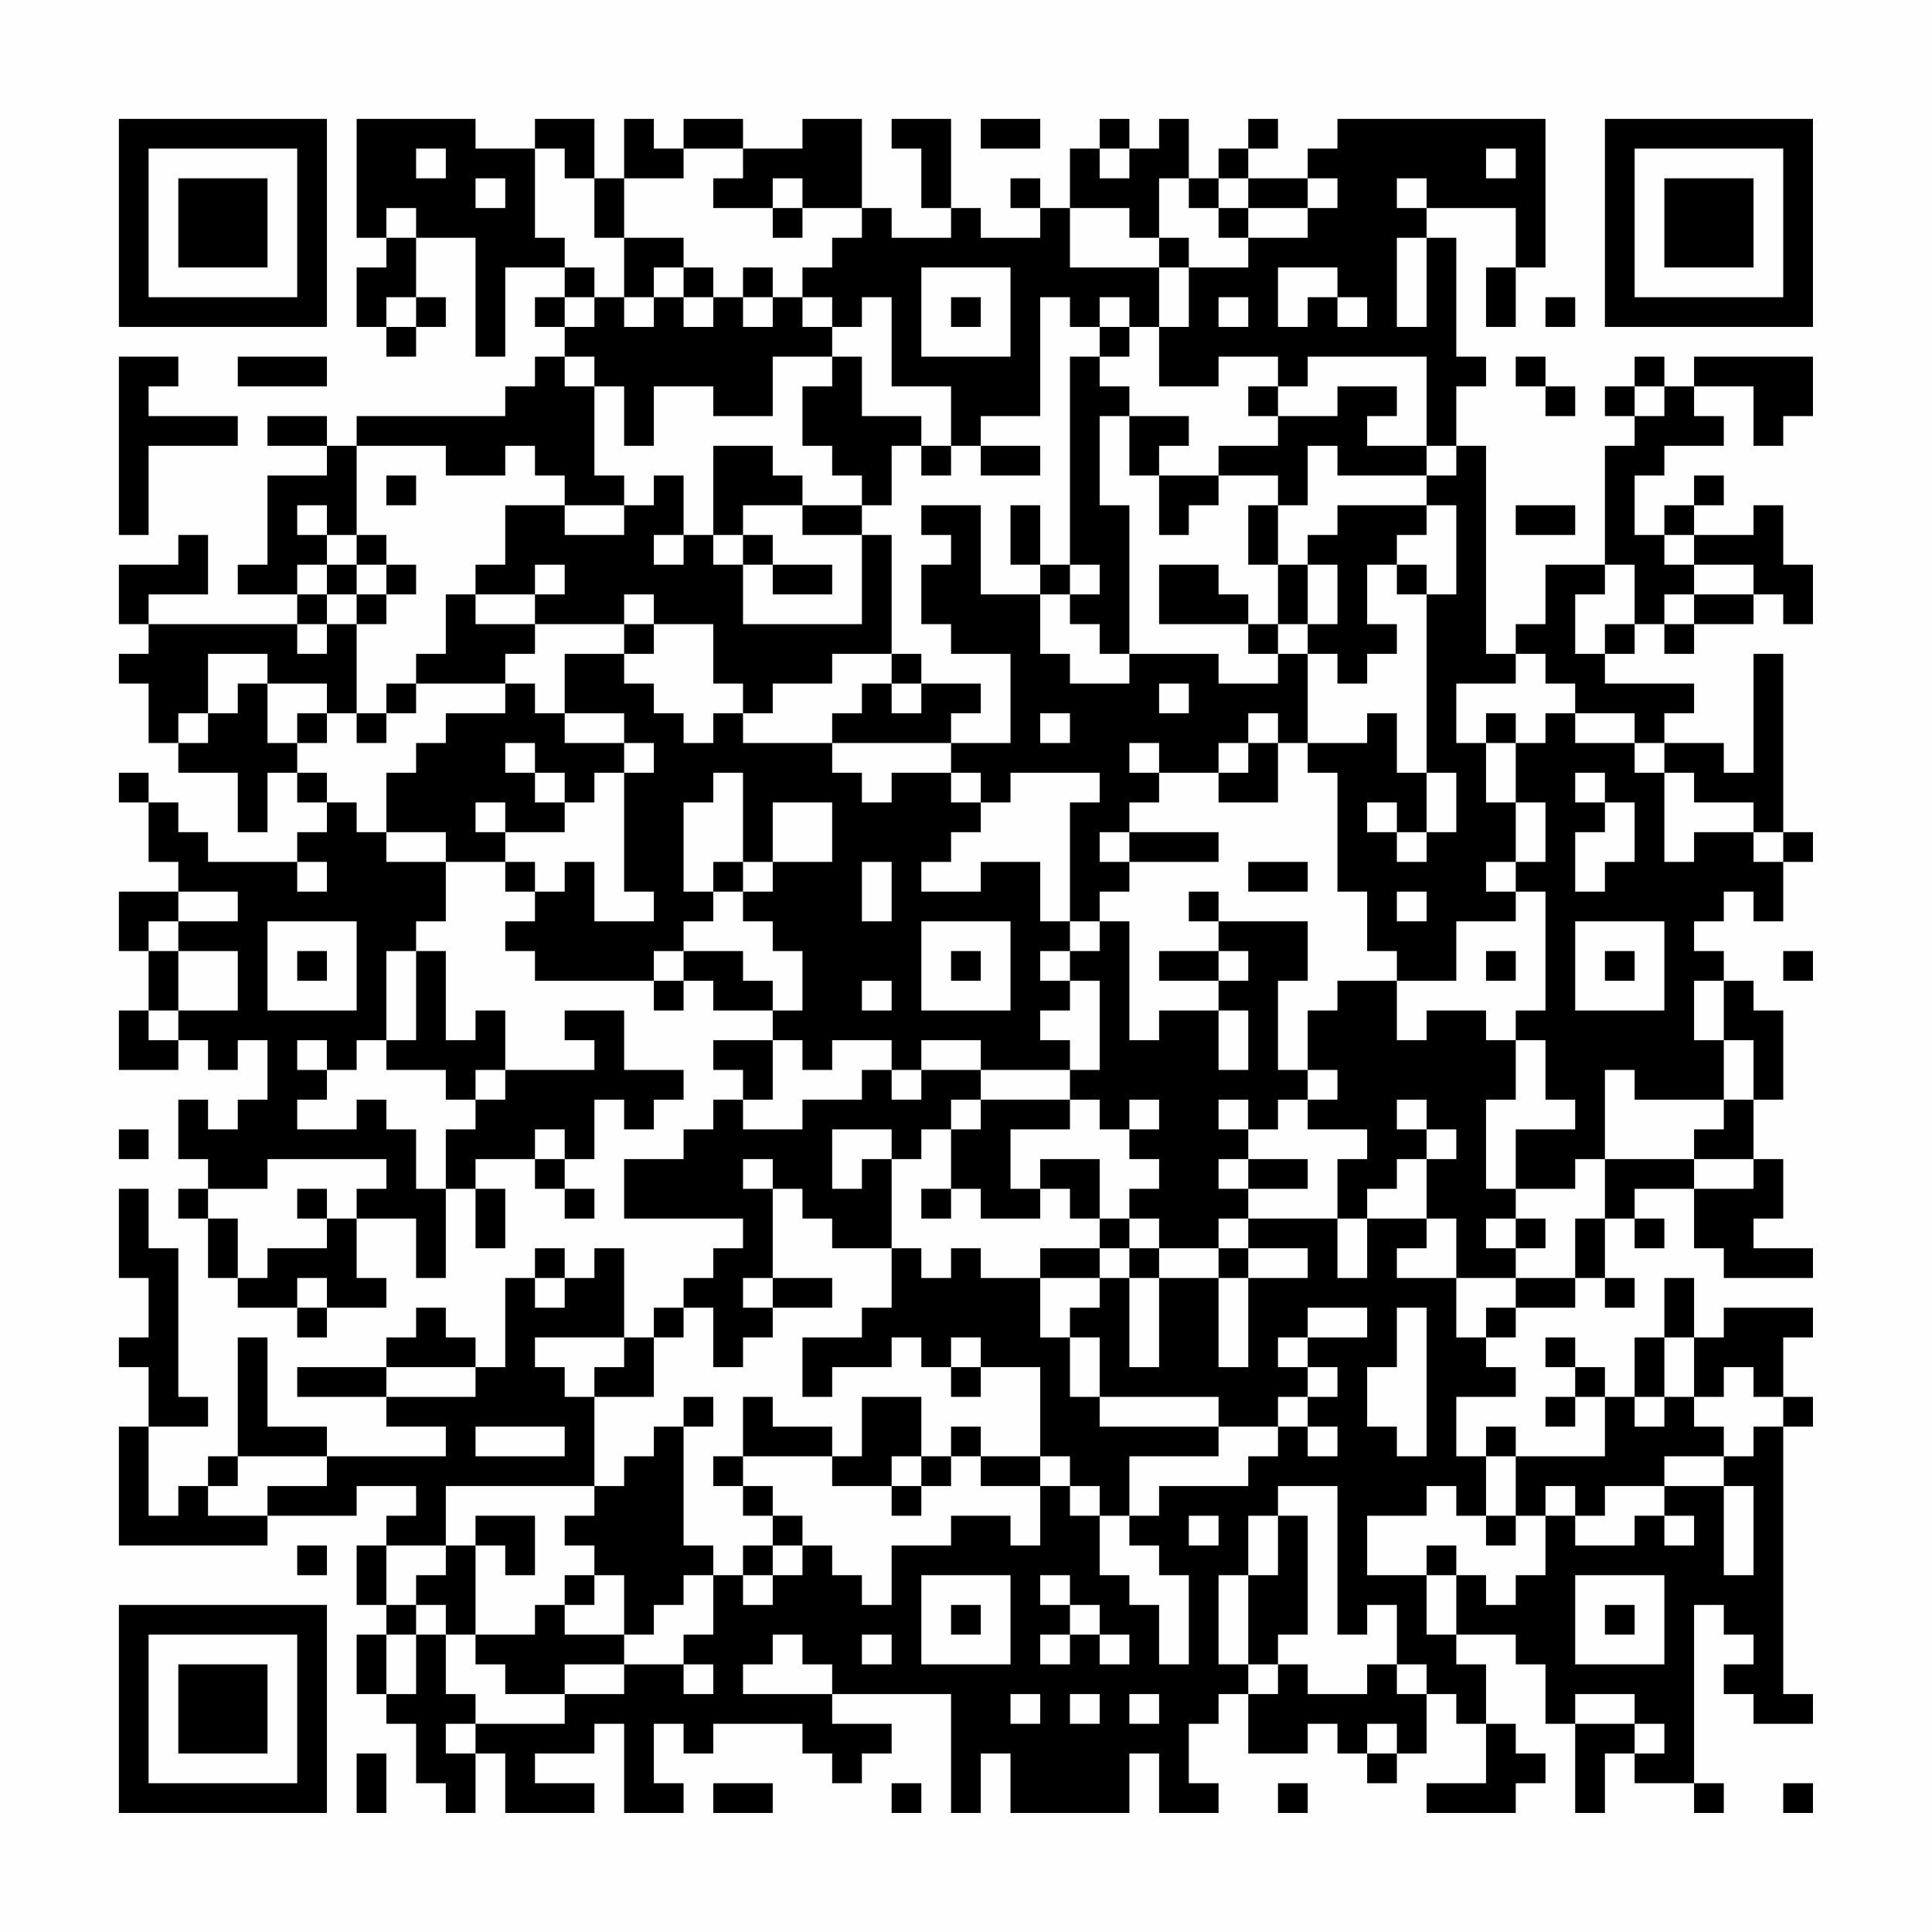 <?xml version="1.0" encoding="UTF-8"?>
<svg xmlns="http://www.w3.org/2000/svg" version="1.1" width="300" height="300" viewBox="0 0 300 300"><rect x="0" y="0" width="300" height="300" fill="#fefefe"/><g transform="scale(4.615)"><g transform="translate(4,4)"><path fill-rule="evenodd" d="M8 0L8 4L9 4L9 5L8 5L8 7L9 7L9 8L10 8L10 7L11 7L11 6L10 6L10 4L12 4L12 8L13 8L13 5L15 5L15 6L14 6L14 7L15 7L15 8L14 8L14 9L13 9L13 10L8 10L8 11L7 11L7 10L5 10L5 11L7 11L7 12L5 12L5 15L4 15L4 16L6 16L6 17L1 17L1 16L3 16L3 14L2 14L2 15L0 15L0 17L1 17L1 18L0 18L0 19L1 19L1 21L2 21L2 22L4 22L4 24L5 24L5 22L6 22L6 23L7 23L7 24L6 24L6 25L3 25L3 24L2 24L2 23L1 23L1 22L0 22L0 23L1 23L1 25L2 25L2 26L0 26L0 28L1 28L1 30L0 30L0 32L2 32L2 31L3 31L3 32L4 32L4 31L5 31L5 33L4 33L4 34L3 34L3 33L2 33L2 35L3 35L3 36L2 36L2 37L3 37L3 39L4 39L4 40L6 40L6 41L7 41L7 40L9 40L9 39L8 39L8 37L10 37L10 39L11 39L11 36L12 36L12 38L13 38L13 36L12 36L12 35L14 35L14 36L15 36L15 37L16 37L16 36L15 36L15 35L16 35L16 33L17 33L17 34L18 34L18 33L19 33L19 32L17 32L17 30L15 30L15 31L16 31L16 32L13 32L13 30L12 30L12 31L11 31L11 28L10 28L10 27L11 27L11 25L13 25L13 26L14 26L14 27L13 27L13 28L14 28L14 29L18 29L18 30L19 30L19 29L20 29L20 30L22 30L22 31L20 31L20 32L21 32L21 33L20 33L20 34L19 34L19 35L17 35L17 37L21 37L21 38L20 38L20 39L19 39L19 40L18 40L18 41L17 41L17 38L16 38L16 39L15 39L15 38L14 38L14 39L13 39L13 42L12 42L12 41L11 41L11 40L10 40L10 41L9 41L9 42L6 42L6 43L9 43L9 44L11 44L11 45L7 45L7 44L5 44L5 41L4 41L4 45L3 45L3 46L2 46L2 47L1 47L1 44L3 44L3 43L2 43L2 38L1 38L1 36L0 36L0 39L1 39L1 41L0 41L0 42L1 42L1 44L0 44L0 48L5 48L5 47L8 47L8 46L10 46L10 47L9 47L9 48L8 48L8 50L9 50L9 51L8 51L8 53L9 53L9 54L10 54L10 56L11 56L11 57L12 57L12 55L13 55L13 57L16 57L16 56L14 56L14 55L16 55L16 54L17 54L17 57L19 57L19 56L18 56L18 54L19 54L19 55L20 55L20 54L23 54L23 55L24 55L24 56L25 56L25 55L26 55L26 54L24 54L24 53L28 53L28 57L29 57L29 55L30 55L30 57L34 57L34 55L35 55L35 57L37 57L37 56L36 56L36 54L37 54L37 53L38 53L38 55L40 55L40 54L41 54L41 55L42 55L42 56L43 56L43 55L44 55L44 53L45 53L45 54L46 54L46 56L44 56L44 57L47 57L47 56L48 56L48 55L47 55L47 54L46 54L46 52L45 52L45 51L47 51L47 52L48 52L48 54L49 54L49 57L50 57L50 55L51 55L51 56L53 56L53 57L54 57L54 56L53 56L53 50L54 50L54 51L55 51L55 52L54 52L54 53L55 53L55 54L57 54L57 53L56 53L56 44L57 44L57 43L56 43L56 41L57 41L57 40L54 40L54 41L53 41L53 39L52 39L52 41L51 41L51 43L50 43L50 42L49 42L49 41L48 41L48 42L49 42L49 43L48 43L48 44L49 44L49 43L50 43L50 45L47 45L47 44L46 44L46 45L45 45L45 43L47 43L47 42L46 42L46 41L47 41L47 40L49 40L49 39L50 39L50 40L51 40L51 39L50 39L50 37L51 37L51 38L52 38L52 37L51 37L51 36L53 36L53 38L54 38L54 39L57 39L57 38L55 38L55 37L56 37L56 35L55 35L55 33L56 33L56 30L55 30L55 29L54 29L54 28L53 28L53 27L54 27L54 26L55 26L55 27L56 27L56 25L57 25L57 24L56 24L56 18L55 18L55 22L54 22L54 21L52 21L52 20L53 20L53 19L50 19L50 18L51 18L51 17L52 17L52 18L53 18L53 17L55 17L55 16L56 16L56 17L57 17L57 15L56 15L56 13L55 13L55 14L53 14L53 13L54 13L54 12L53 12L53 13L52 13L52 14L51 14L51 12L52 12L52 11L54 11L54 10L53 10L53 9L55 9L55 11L56 11L56 10L57 10L57 8L53 8L53 9L52 9L52 8L51 8L51 9L50 9L50 10L51 10L51 11L50 11L50 15L48 15L48 17L47 17L47 18L46 18L46 11L45 11L45 9L46 9L46 8L45 8L45 4L44 4L44 3L47 3L47 5L46 5L46 7L47 7L47 5L48 5L48 0L41 0L41 1L40 1L40 2L38 2L38 1L39 1L39 0L38 0L38 1L37 1L37 2L36 2L36 0L35 0L35 1L34 1L34 0L33 0L33 1L32 1L32 3L31 3L31 2L30 2L30 3L31 3L31 4L29 4L29 3L28 3L28 0L26 0L26 1L27 1L27 3L28 3L28 4L26 4L26 3L25 3L25 0L23 0L23 1L21 1L21 0L19 0L19 1L18 1L18 0L17 0L17 2L16 2L16 0L14 0L14 1L12 1L12 0ZM29 0L29 1L31 1L31 0ZM10 1L10 2L11 2L11 1ZM14 1L14 4L15 4L15 5L16 5L16 6L15 6L15 7L16 7L16 6L17 6L17 7L18 7L18 6L19 6L19 7L20 7L20 6L21 6L21 7L22 7L22 6L23 6L23 7L24 7L24 8L22 8L22 10L20 10L20 9L18 9L18 11L17 11L17 9L16 9L16 8L15 8L15 9L16 9L16 12L17 12L17 13L15 13L15 12L14 12L14 11L13 11L13 12L11 12L11 11L8 11L8 14L7 14L7 13L6 13L6 14L7 14L7 15L6 15L6 16L7 16L7 17L6 17L6 18L7 18L7 17L8 17L8 20L7 20L7 19L5 19L5 18L3 18L3 20L2 20L2 21L3 21L3 20L4 20L4 19L5 19L5 21L6 21L6 22L7 22L7 23L8 23L8 24L9 24L9 25L11 25L11 24L9 24L9 22L10 22L10 21L11 21L11 20L13 20L13 19L14 19L14 20L15 20L15 21L17 21L17 22L16 22L16 23L15 23L15 22L14 22L14 21L13 21L13 22L14 22L14 23L15 23L15 24L13 24L13 23L12 23L12 24L13 24L13 25L14 25L14 26L15 26L15 25L16 25L16 27L18 27L18 26L17 26L17 22L18 22L18 21L17 21L17 20L15 20L15 18L17 18L17 19L18 19L18 20L19 20L19 21L20 21L20 20L21 20L21 21L24 21L24 22L25 22L25 23L26 23L26 22L28 22L28 23L29 23L29 24L28 24L28 25L27 25L27 26L29 26L29 25L31 25L31 27L32 27L32 28L31 28L31 29L32 29L32 30L31 30L31 31L32 31L32 32L29 32L29 31L27 31L27 32L26 32L26 31L24 31L24 32L23 32L23 31L22 31L22 33L21 33L21 34L23 34L23 33L25 33L25 32L26 32L26 33L27 33L27 32L29 32L29 33L28 33L28 34L27 34L27 35L26 35L26 34L24 34L24 36L25 36L25 35L26 35L26 38L24 38L24 37L23 37L23 36L22 36L22 35L21 35L21 36L22 36L22 39L21 39L21 40L22 40L22 41L21 41L21 42L20 42L20 40L19 40L19 41L18 41L18 43L16 43L16 42L17 42L17 41L14 41L14 42L15 42L15 43L16 43L16 46L11 46L11 48L9 48L9 50L10 50L10 51L9 51L9 53L10 53L10 51L11 51L11 53L12 53L12 54L11 54L11 55L12 55L12 54L15 54L15 53L17 53L17 52L19 52L19 53L20 53L20 52L19 52L19 51L20 51L20 49L21 49L21 50L22 50L22 49L23 49L23 48L24 48L24 49L25 49L25 50L26 50L26 48L28 48L28 47L30 47L30 48L31 48L31 46L32 46L32 47L33 47L33 49L34 49L34 50L35 50L35 52L36 52L36 49L35 49L35 48L34 48L34 47L35 47L35 46L38 46L38 45L39 45L39 44L40 44L40 45L41 45L41 44L40 44L40 43L41 43L41 42L40 42L40 41L42 41L42 40L40 40L40 41L39 41L39 42L40 42L40 43L39 43L39 44L37 44L37 43L33 43L33 41L32 41L32 40L33 40L33 39L34 39L34 42L35 42L35 39L37 39L37 42L38 42L38 39L40 39L40 38L38 38L38 37L41 37L41 39L42 39L42 37L44 37L44 38L43 38L43 39L45 39L45 41L46 41L46 40L47 40L47 39L49 39L49 37L50 37L50 35L53 35L53 36L55 36L55 35L53 35L53 34L54 34L54 33L55 33L55 31L54 31L54 29L53 29L53 31L54 31L54 33L51 33L51 32L50 32L50 35L49 35L49 36L47 36L47 34L49 34L49 33L48 33L48 31L47 31L47 30L48 30L48 26L47 26L47 25L48 25L48 23L47 23L47 21L48 21L48 20L49 20L49 21L51 21L51 22L52 22L52 25L53 25L53 24L55 24L55 25L56 25L56 24L55 24L55 23L53 23L53 22L52 22L52 21L51 21L51 20L49 20L49 19L48 19L48 18L47 18L47 19L45 19L45 21L46 21L46 23L47 23L47 25L46 25L46 26L47 26L47 27L45 27L45 29L43 29L43 28L42 28L42 26L41 26L41 22L40 22L40 21L42 21L42 20L43 20L43 22L44 22L44 24L43 24L43 23L42 23L42 24L43 24L43 25L44 25L44 24L45 24L45 22L44 22L44 16L45 16L45 13L44 13L44 12L45 12L45 11L44 11L44 8L40 8L40 9L39 9L39 8L37 8L37 9L35 9L35 7L36 7L36 5L38 5L38 4L40 4L40 3L41 3L41 2L40 2L40 3L38 3L38 2L37 2L37 3L36 3L36 2L35 2L35 4L34 4L34 3L32 3L32 5L35 5L35 7L34 7L34 6L33 6L33 7L32 7L32 6L31 6L31 10L29 10L29 11L28 11L28 9L26 9L26 6L25 6L25 7L24 7L24 6L23 6L23 5L24 5L24 4L25 4L25 3L23 3L23 2L22 2L22 3L20 3L20 2L21 2L21 1L19 1L19 2L17 2L17 4L16 4L16 2L15 2L15 1ZM33 1L33 2L34 2L34 1ZM46 1L46 2L47 2L47 1ZM12 2L12 3L13 3L13 2ZM43 2L43 3L44 3L44 2ZM9 3L9 4L10 4L10 3ZM22 3L22 4L23 4L23 3ZM37 3L37 4L38 4L38 3ZM17 4L17 6L18 6L18 5L19 5L19 6L20 6L20 5L19 5L19 4ZM35 4L35 5L36 5L36 4ZM43 4L43 7L44 7L44 4ZM21 5L21 6L22 6L22 5ZM27 5L27 8L30 8L30 5ZM39 5L39 7L40 7L40 6L41 6L41 7L42 7L42 6L41 6L41 5ZM9 6L9 7L10 7L10 6ZM28 6L28 7L29 7L29 6ZM37 6L37 7L38 7L38 6ZM48 6L48 7L49 7L49 6ZM33 7L33 8L32 8L32 15L31 15L31 13L30 13L30 15L31 15L31 16L29 16L29 13L27 13L27 14L28 14L28 15L27 15L27 17L28 17L28 18L30 18L30 21L28 21L28 20L29 20L29 19L27 19L27 18L26 18L26 14L25 14L25 13L26 13L26 11L27 11L27 12L28 12L28 11L27 11L27 10L25 10L25 8L24 8L24 9L23 9L23 11L24 11L24 12L25 12L25 13L23 13L23 12L22 12L22 11L20 11L20 14L19 14L19 12L18 12L18 13L17 13L17 14L15 14L15 13L13 13L13 15L12 15L12 16L11 16L11 18L10 18L10 19L9 19L9 20L8 20L8 21L9 21L9 20L10 20L10 19L13 19L13 18L14 18L14 17L17 17L17 18L18 18L18 17L20 17L20 19L21 19L21 20L22 20L22 19L24 19L24 18L26 18L26 19L25 19L25 20L24 20L24 21L28 21L28 22L29 22L29 23L30 23L30 22L33 22L33 23L32 23L32 27L33 27L33 28L32 28L32 29L33 29L33 32L32 32L32 33L29 33L29 34L28 34L28 36L27 36L27 37L28 37L28 36L29 36L29 37L31 37L31 36L32 36L32 37L33 37L33 38L31 38L31 39L29 39L29 38L28 38L28 39L27 39L27 38L26 38L26 40L25 40L25 41L23 41L23 43L24 43L24 42L26 42L26 41L27 41L27 42L28 42L28 43L29 43L29 42L31 42L31 45L29 45L29 44L28 44L28 45L27 45L27 43L25 43L25 45L24 45L24 44L22 44L22 43L21 43L21 45L20 45L20 46L21 46L21 47L22 47L22 48L21 48L21 49L22 49L22 48L23 48L23 47L22 47L22 46L21 46L21 45L24 45L24 46L26 46L26 47L27 47L27 46L28 46L28 45L29 45L29 46L31 46L31 45L32 45L32 46L33 46L33 47L34 47L34 45L37 45L37 44L33 44L33 43L32 43L32 41L31 41L31 39L33 39L33 38L34 38L34 39L35 39L35 38L37 38L37 39L38 39L38 38L37 38L37 37L38 37L38 36L40 36L40 35L38 35L38 34L39 34L39 33L40 33L40 34L42 34L42 35L41 35L41 37L42 37L42 36L43 36L43 35L44 35L44 37L45 37L45 39L47 39L47 38L48 38L48 37L47 37L47 36L46 36L46 33L47 33L47 31L46 31L46 30L44 30L44 31L43 31L43 29L41 29L41 30L40 30L40 32L39 32L39 29L40 29L40 27L37 27L37 26L36 26L36 27L37 27L37 28L35 28L35 29L37 29L37 30L35 30L35 31L34 31L34 27L33 27L33 26L34 26L34 25L37 25L37 24L34 24L34 23L35 23L35 22L37 22L37 23L39 23L39 21L40 21L40 18L41 18L41 19L42 19L42 18L43 18L43 17L42 17L42 15L43 15L43 16L44 16L44 15L43 15L43 14L44 14L44 13L41 13L41 14L40 14L40 15L39 15L39 13L40 13L40 11L41 11L41 12L44 12L44 11L42 11L42 10L43 10L43 9L41 9L41 10L39 10L39 9L38 9L38 10L39 10L39 11L37 11L37 12L35 12L35 11L36 11L36 10L34 10L34 9L33 9L33 8L34 8L34 7ZM0 8L0 14L1 14L1 11L4 11L4 10L1 10L1 9L2 9L2 8ZM4 8L4 9L7 9L7 8ZM47 8L47 9L48 9L48 10L49 10L49 9L48 9L48 8ZM51 9L51 10L52 10L52 9ZM33 10L33 13L34 13L34 18L33 18L33 17L32 17L32 16L33 16L33 15L32 15L32 16L31 16L31 18L32 18L32 19L34 19L34 18L37 18L37 19L39 19L39 18L40 18L40 17L41 17L41 15L40 15L40 17L39 17L39 15L38 15L38 13L39 13L39 12L37 12L37 13L36 13L36 14L35 14L35 12L34 12L34 10ZM29 11L29 12L31 12L31 11ZM9 12L9 13L10 13L10 12ZM21 13L21 14L20 14L20 15L21 15L21 17L25 17L25 14L23 14L23 13ZM47 13L47 14L49 14L49 13ZM8 14L8 15L7 15L7 16L8 16L8 17L9 17L9 16L10 16L10 15L9 15L9 14ZM18 14L18 15L19 15L19 14ZM21 14L21 15L22 15L22 16L24 16L24 15L22 15L22 14ZM52 14L52 15L53 15L53 16L52 16L52 17L53 17L53 16L55 16L55 15L53 15L53 14ZM8 15L8 16L9 16L9 15ZM14 15L14 16L12 16L12 17L14 17L14 16L15 16L15 15ZM35 15L35 17L38 17L38 18L39 18L39 17L38 17L38 16L37 16L37 15ZM50 15L50 16L49 16L49 18L50 18L50 17L51 17L51 15ZM17 16L17 17L18 17L18 16ZM26 19L26 20L27 20L27 19ZM35 19L35 20L36 20L36 19ZM6 20L6 21L7 21L7 20ZM31 20L31 21L32 21L32 20ZM38 20L38 21L37 21L37 22L38 22L38 21L39 21L39 20ZM46 20L46 21L47 21L47 20ZM34 21L34 22L35 22L35 21ZM20 22L20 23L19 23L19 26L20 26L20 27L19 27L19 28L18 28L18 29L19 29L19 28L21 28L21 29L22 29L22 30L23 30L23 28L22 28L22 27L21 27L21 26L22 26L22 25L24 25L24 23L22 23L22 25L21 25L21 22ZM49 22L49 23L50 23L50 24L49 24L49 26L50 26L50 25L51 25L51 23L50 23L50 22ZM33 24L33 25L34 25L34 24ZM6 25L6 26L7 26L7 25ZM20 25L20 26L21 26L21 25ZM25 25L25 27L26 27L26 25ZM38 25L38 26L40 26L40 25ZM2 26L2 27L1 27L1 28L2 28L2 30L1 30L1 31L2 31L2 30L4 30L4 28L2 28L2 27L4 27L4 26ZM43 26L43 27L44 27L44 26ZM5 27L5 30L8 30L8 27ZM27 27L27 30L30 30L30 27ZM49 27L49 30L52 30L52 27ZM6 28L6 29L7 29L7 28ZM9 28L9 31L8 31L8 32L7 32L7 31L6 31L6 32L7 32L7 33L6 33L6 34L8 34L8 33L9 33L9 34L10 34L10 36L11 36L11 34L12 34L12 33L13 33L13 32L12 32L12 33L11 33L11 32L9 32L9 31L10 31L10 28ZM28 28L28 29L29 29L29 28ZM37 28L37 29L38 29L38 28ZM46 28L46 29L47 29L47 28ZM50 28L50 29L51 29L51 28ZM56 28L56 29L57 29L57 28ZM25 29L25 30L26 30L26 29ZM37 30L37 32L38 32L38 30ZM40 32L40 33L41 33L41 32ZM32 33L32 34L30 34L30 36L31 36L31 35L33 35L33 37L34 37L34 38L35 38L35 37L34 37L34 36L35 36L35 35L34 35L34 34L35 34L35 33L34 33L34 34L33 34L33 33ZM37 33L37 34L38 34L38 33ZM43 33L43 34L44 34L44 35L45 35L45 34L44 34L44 33ZM0 34L0 35L1 35L1 34ZM14 34L14 35L15 35L15 34ZM5 35L5 36L3 36L3 37L4 37L4 39L5 39L5 38L7 38L7 37L8 37L8 36L9 36L9 35ZM37 35L37 36L38 36L38 35ZM6 36L6 37L7 37L7 36ZM46 37L46 38L47 38L47 37ZM6 39L6 40L7 40L7 39ZM14 39L14 40L15 40L15 39ZM22 39L22 40L24 40L24 39ZM43 40L43 42L42 42L42 44L43 44L43 45L44 45L44 40ZM28 41L28 42L29 42L29 41ZM52 41L52 43L51 43L51 44L52 44L52 43L53 43L53 44L54 44L54 45L52 45L52 46L50 46L50 47L49 47L49 46L48 46L48 47L47 47L47 45L46 45L46 47L45 47L45 46L44 46L44 47L42 47L42 49L44 49L44 51L45 51L45 49L46 49L46 50L47 50L47 49L48 49L48 47L49 47L49 48L51 48L51 47L52 47L52 48L53 48L53 47L52 47L52 46L54 46L54 49L55 49L55 46L54 46L54 45L55 45L55 44L56 44L56 43L55 43L55 42L54 42L54 43L53 43L53 41ZM9 42L9 43L12 43L12 42ZM19 43L19 44L18 44L18 45L17 45L17 46L16 46L16 47L15 47L15 48L16 48L16 49L15 49L15 50L14 50L14 51L12 51L12 48L13 48L13 49L14 49L14 47L12 47L12 48L11 48L11 49L10 49L10 50L11 50L11 51L12 51L12 52L13 52L13 53L15 53L15 52L17 52L17 51L18 51L18 50L19 50L19 49L20 49L20 48L19 48L19 44L20 44L20 43ZM12 44L12 45L15 45L15 44ZM4 45L4 46L3 46L3 47L5 47L5 46L7 46L7 45ZM26 45L26 46L27 46L27 45ZM39 46L39 47L38 47L38 49L37 49L37 52L38 52L38 53L39 53L39 52L40 52L40 53L42 53L42 52L43 52L43 53L44 53L44 52L43 52L43 50L42 50L42 51L41 51L41 46ZM36 47L36 48L37 48L37 47ZM39 47L39 49L38 49L38 52L39 52L39 51L40 51L40 47ZM46 47L46 48L47 48L47 47ZM6 48L6 49L7 49L7 48ZM44 48L44 49L45 49L45 48ZM16 49L16 50L15 50L15 51L17 51L17 49ZM27 49L27 52L30 52L30 49ZM31 49L31 50L32 50L32 51L31 51L31 52L32 52L32 51L33 51L33 52L34 52L34 51L33 51L33 50L32 50L32 49ZM49 49L49 52L52 52L52 49ZM28 50L28 51L29 51L29 50ZM50 50L50 51L51 51L51 50ZM22 51L22 52L21 52L21 53L24 53L24 52L23 52L23 51ZM25 51L25 52L26 52L26 51ZM30 53L30 54L31 54L31 53ZM32 53L32 54L33 54L33 53ZM34 53L34 54L35 54L35 53ZM49 53L49 54L51 54L51 55L52 55L52 54L51 54L51 53ZM42 54L42 55L43 55L43 54ZM8 55L8 57L9 57L9 55ZM20 56L20 57L22 57L22 56ZM26 56L26 57L27 57L27 56ZM39 56L39 57L40 57L40 56ZM56 56L56 57L57 57L57 56ZM0 0L0 7L7 7L7 0ZM1 1L1 6L6 6L6 1ZM2 2L2 5L5 5L5 2ZM50 0L50 7L57 7L57 0ZM51 1L51 6L56 6L56 1ZM52 2L52 5L55 5L55 2ZM0 50L0 57L7 57L7 50ZM1 51L1 56L6 56L6 51ZM2 52L2 55L5 55L5 52Z" fill="#000000"/></g></g></svg>
